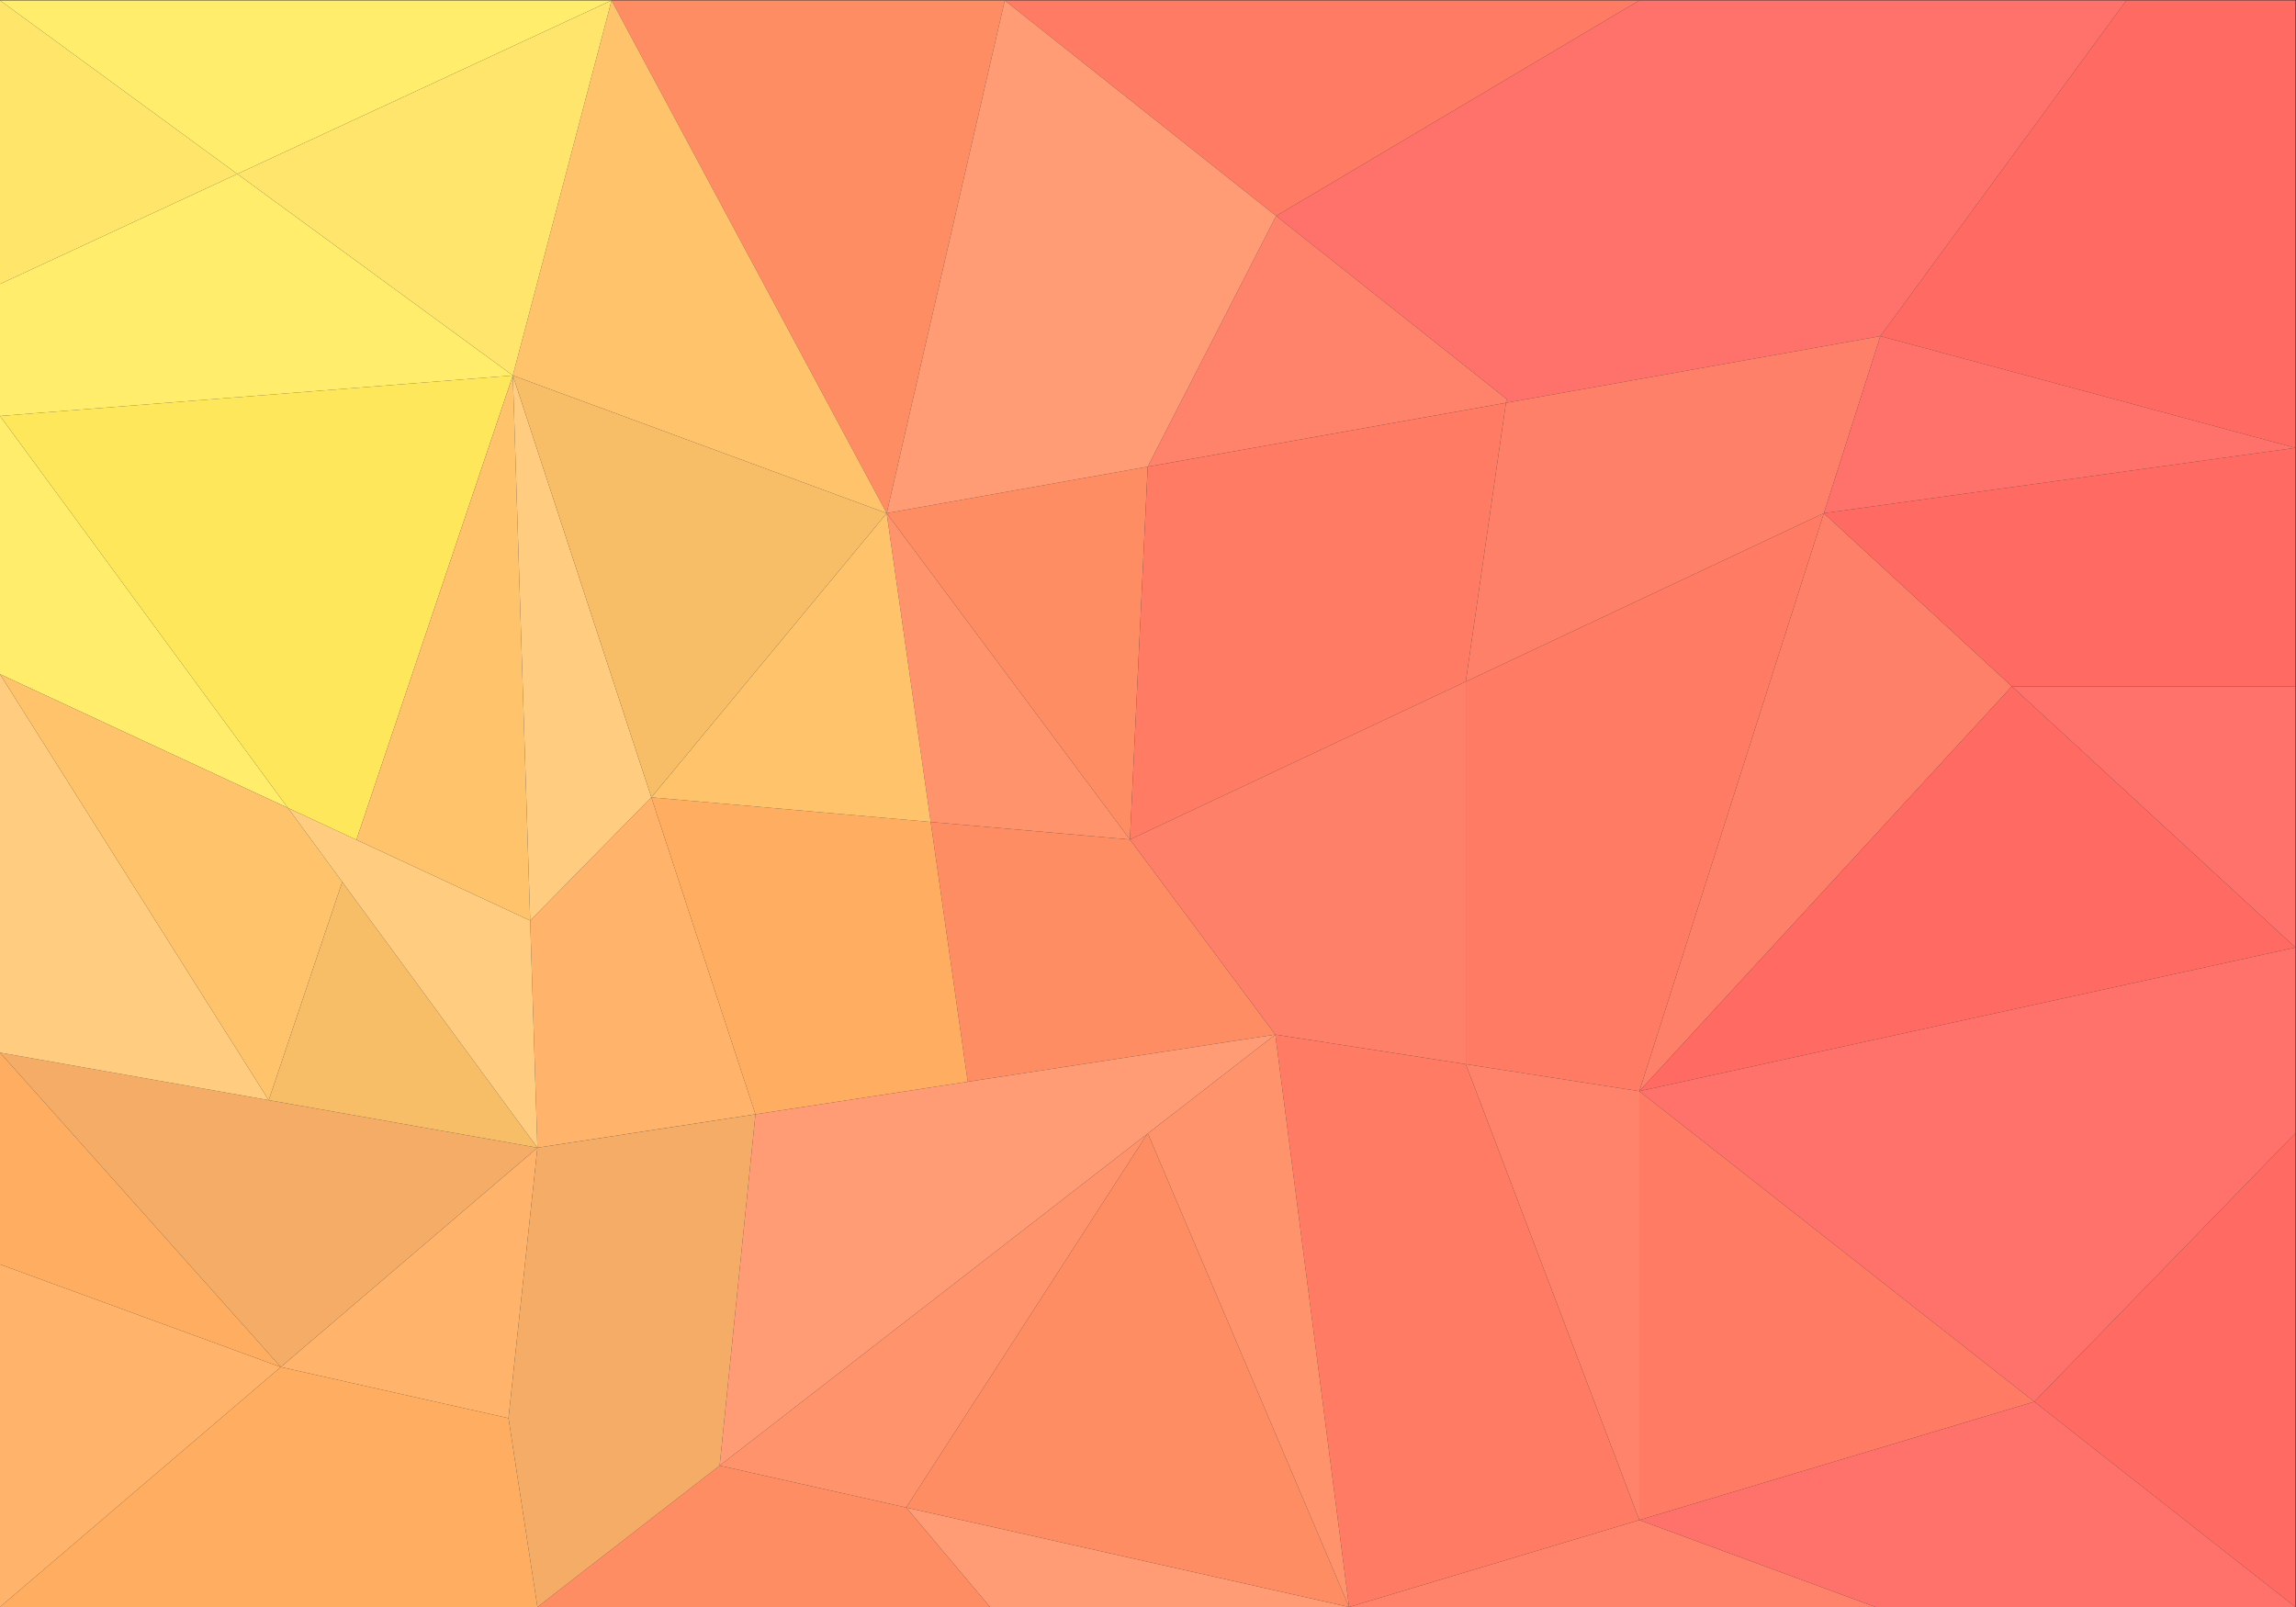 <?xml version="1.0" encoding="UTF-8" standalone="no"?>
<svg
   xmlns:dc="http://purl.org/dc/elements/1.1/"
   xmlns:cc="http://creativecommons.org/ns#"
   xmlns:rdf="http://www.w3.org/1999/02/22-rdf-syntax-ns#"
   xmlns:svg="http://www.w3.org/2000/svg"
   xmlns="http://www.w3.org/2000/svg"
   viewBox="0 0 1866.667 1306.667"
   height="1306.667"
   width="1866.667"
   xml:space="preserve"
   id="svg2"
   version="1.1"><rect x="0" y="0" width="1866.667" height="1306.667" fill="#333333" stroke="none"/><defs
     id="defs6"><clipPath
       id="clipPath234"
       clipPathUnits="userSpaceOnUse"><path
         id="path232"
         d="M 0,980 H 1400 V 0 H 0 Z" /></clipPath><clipPath
       id="clipPath242"
       clipPathUnits="userSpaceOnUse"><path
         id="path240"
         d="M 0,980 H 590.24 V 0 H 0 Z" /></clipPath><clipPath
       id="clipPath246"
       clipPathUnits="userSpaceOnUse"><path
         id="path244"
         d="M 0,980 V 0 H 327.78 L 438.93,86.24 460.76,300.55 590.24,320.4 540.8,667.2 373,980 Z" /></clipPath><clipPath
       id="clipPath250"
       clipPathUnits="userSpaceOnUse"><path
         id="path248"
         d="M -32768,32767 H 32767 V -32768 H -32768 Z" /></clipPath><linearGradient
       id="linearGradient258"
       spreadMethod="pad"
       gradientTransform="matrix(-696.07,861.086,861.086,696.07,663.012,-99.479)"
       gradientUnits="userSpaceOnUse"
       y2="0"
       x2="1"
       y1="0"
       x1="0"><stop
         id="stop252"
         offset="0"
         style="stop-opacity:0.7;stop-color:#ffffff" /><stop
         id="stop254"
         offset="0.643"
         style="stop-opacity:0.25;stop-color:#ffffff" /><stop
         id="stop256"
         offset="1"
         style="stop-opacity:0;stop-color:#ffffff" /></linearGradient><mask
       id="mask260"
       height="1"
       width="1"
       y="0"
       x="0"
       maskUnits="userSpaceOnUse"><g
         id="g270"><g
           id="g268"
           clip-path="url(#clipPath250)"><g
             id="g266"><g
               id="g264"><path
                 id="path262"
                 style="fill:url(#linearGradient258);stroke:none"
                 d="M -32768,32767 H 32767 V -32768 H -32768 Z" /></g></g></g></g></mask><linearGradient
       id="linearGradient278"
       spreadMethod="pad"
       gradientTransform="matrix(-696.07,861.086,861.086,696.07,663.012,-99.479)"
       gradientUnits="userSpaceOnUse"
       y2="0"
       x2="1"
       y1="0"
       x1="0"><stop
         id="stop272"
         offset="0"
         style="stop-opacity:1;stop-color:#ffffff" /><stop
         id="stop274"
         offset="0.643"
         style="stop-opacity:1;stop-color:#ffffff" /><stop
         id="stop276"
         offset="1"
         style="stop-opacity:1;stop-color:#ffffff" /></linearGradient><clipPath
       id="clipPath304"
       clipPathUnits="userSpaceOnUse"><path
         id="path302"
         d="M 373,980 540.8,667.2 590.24,320.4 460.76,300.55 438.93,86.24 327.78,0 h 816.08 L 999.85,53.04 894,331.11 V 564.49 L 918.49,734.51 778.34,848.53 999.85,980 Z" /></clipPath><clipPath
       id="clipPath312"
       clipPathUnits="userSpaceOnUse"><path
         id="path310"
         d="M -32768,32767 H 32767 V -32768 H -32768 Z" /></clipPath><linearGradient
       id="linearGradient320"
       spreadMethod="pad"
       gradientTransform="matrix(-546.055,-519.052,-519.052,546.055,1167.878,879.201)"
       gradientUnits="userSpaceOnUse"
       y2="0"
       x2="1"
       y1="0"
       x1="0"><stop
         id="stop314"
         offset="0"
         style="stop-opacity:0.7;stop-color:#ffffff" /><stop
         id="stop316"
         offset="0.643"
         style="stop-opacity:0.25;stop-color:#ffffff" /><stop
         id="stop318"
         offset="1"
         style="stop-opacity:0;stop-color:#ffffff" /></linearGradient><mask
       id="mask322"
       height="1"
       width="1"
       y="0"
       x="0"
       maskUnits="userSpaceOnUse"><g
         id="g332"><g
           id="g330"
           clip-path="url(#clipPath312)"><g
             id="g328"><g
               id="g326"><path
                 id="path324"
                 style="fill:url(#linearGradient320);stroke:none"
                 d="M -32768,32767 H 32767 V -32768 H -32768 Z" /></g></g></g></g></mask><linearGradient
       id="linearGradient344"
       spreadMethod="pad"
       gradientTransform="matrix(-546.055,-519.052,-519.052,546.055,1167.878,879.201)"
       gradientUnits="userSpaceOnUse"
       y2="0"
       x2="1"
       y1="0"
       x1="0"><stop
         id="stop338"
         offset="0"
         style="stop-opacity:1;stop-color:#ffffff" /><stop
         id="stop340"
         offset="0.643"
         style="stop-opacity:1;stop-color:#ffffff" /><stop
         id="stop342"
         offset="1"
         style="stop-opacity:1;stop-color:#ffffff" /></linearGradient><clipPath
       id="clipPath354"
       clipPathUnits="userSpaceOnUse"><path
         id="path352"
         d="M 999.85,980 778.34,848.53 918.49,734.51 894,564.49 V 331.11 L 999.85,53.04 1143.86,0 H 1400 v 980 z" /></clipPath><clipPath
       id="clipPath362"
       clipPathUnits="userSpaceOnUse"><path
         id="path360"
         d="M -32768,32767 H 32767 V -32768 H -32768 Z" /></clipPath><linearGradient
       id="linearGradient370"
       spreadMethod="pad"
       gradientTransform="matrix(-771.077,336.034,336.034,771.077,1690.526,302.717)"
       gradientUnits="userSpaceOnUse"
       y2="0"
       x2="1"
       y1="0"
       x1="0"><stop
         id="stop364"
         offset="0"
         style="stop-opacity:0.7;stop-color:#ffffff" /><stop
         id="stop366"
         offset="0.643"
         style="stop-opacity:0.25;stop-color:#ffffff" /><stop
         id="stop368"
         offset="1"
         style="stop-opacity:0;stop-color:#ffffff" /></linearGradient><mask
       id="mask372"
       height="1"
       width="1"
       y="0"
       x="0"
       maskUnits="userSpaceOnUse"><g
         id="g382"><g
           id="g380"
           clip-path="url(#clipPath362)"><g
             id="g378"><g
               id="g376"><path
                 id="path374"
                 style="fill:url(#linearGradient370);stroke:none"
                 d="M -32768,32767 H 32767 V -32768 H -32768 Z" /></g></g></g></g></mask><linearGradient
       id="linearGradient394"
       spreadMethod="pad"
       gradientTransform="matrix(-771.077,336.034,336.034,771.077,1690.526,302.717)"
       gradientUnits="userSpaceOnUse"
       y2="0"
       x2="1"
       y1="0"
       x1="0"><stop
         id="stop388"
         offset="0"
         style="stop-opacity:1;stop-color:#6888ff" /><stop
         id="stop390"
         offset="0.643"
         style="stop-opacity:1;stop-color:#ffffff" /><stop
         id="stop392"
         offset="1"
         style="stop-opacity:1;stop-color:#ffffff" /></linearGradient></defs><g
     transform="matrix(1.333,0,0,-1.333,0,1306.667)"
     id="g10"><g
       transform="translate(1240.75,125.23)"
       id="g12"><path
         id="path14"
         style="fill:#ff6b63;fill-opacity:1;fill-rule:nonzero;stroke:none"
         d="m 0,0 159.25,-125.23 v 289 z" /></g><g
       transform="translate(1227.06,561.57)"
       id="g16"><path
         id="path18"
         style="fill:#ff726b;fill-opacity:1;fill-rule:nonzero;stroke:none"
         d="M 0,0 172.94,-159.29 V 0 Z" /></g><g
       transform="translate(1296.88,980)"
       id="g20"><path
         id="path22"
         style="fill:#ff6b63;fill-opacity:1;fill-rule:nonzero;stroke:none"
         d="M 0,0 -150.02,-204.791 103.12,-272.94 V 0 Z" /></g><g
       transform="translate(999.85,980)"
       id="g24"><path
         id="path26"
         style="fill:#ff726b;fill-opacity:1;fill-rule:nonzero;stroke:none"
         d="m 0,0 -221.51,-131.47 140.5,-111.6 -0.35,-2.42 228.37,40.699 L 297.031,0 Z" /></g><g
       transform="translate(1146.86,775.21)"
       id="g28"><path
         id="path30"
         style="fill:#ff8069;fill-opacity:1;fill-rule:nonzero;stroke:none"
         d="m 0,0 -34.48,-108.01 -218.38,-102.71 24.49,170.02 z" /></g><g
       transform="translate(918.84,736.93)"
       id="g32"><path
         id="path34"
         style="fill:#ff826b;fill-opacity:1;fill-rule:nonzero;stroke:none"
         d="M 0,0 -0.35,-2.42 -218.84,-41.36 -140.5,111.6 Z" /></g><g
       transform="translate(612.81,980)"
       id="g36"><path
         id="path38"
         style="fill:#ff7b63;fill-opacity:1;fill-rule:nonzero;stroke:none"
         d="M 0,0 165.53,-131.47 387.04,0 Z" /></g><g
       transform="translate(700,695.57)"
       id="g40"><path
         id="path42"
         style="fill:#ff8d63;fill-opacity:1;fill-rule:nonzero;stroke:none"
         d="M 0,0 -10.84,-227.43 -159.2,-28.37 Z" /></g><g
       transform="translate(699.73,288.57)"
       id="g44"><path
         id="path46"
         style="fill:#ffd46b;fill-opacity:1;fill-rule:nonzero;stroke:none"
         d="M 0,0 0.34,0.27 0.27,0.43 Z" /></g><g
       transform="translate(603.81)"
       id="g48"><path
         id="path50"
         style="fill:#ff9b75;fill-opacity:1;fill-rule:nonzero;stroke:none"
         d="M 0,0 H 219.02 L -51.11,60.68 Z" /></g><g
       transform="translate(327.78)"
       id="g52"><path
         id="path54"
         style="fill:#ff8d63;fill-opacity:1;fill-rule:nonzero;stroke:none"
         d="M 0,0 H 276.03 L 224.92,60.68 111.15,86.24 Z" /></g><path
       id="path56"
       style="fill:#ffb36b;fill-opacity:1;fill-rule:nonzero;stroke:none"
       d="M 0,0 171.25,146.37 0,209 Z" /><g
       transform="translate(0,569)"
       id="g58"><path
         id="path60"
         style="fill:#ffed6b;fill-opacity:1;fill-rule:nonzero;stroke:none"
         d="M 0,0 175.58,-81.589 100.29,20.95 0,157.51 Z" /></g><g
       transform="translate(460.76,300.55)"
       id="g62"><path
         id="path64"
         style="fill:#ffb36b;fill-opacity:1;fill-rule:nonzero;stroke:none"
         d="m 0,0 -132.98,-20.39 -4.41,138.56 73.91,75.14 z" /></g><g
       transform="translate(0,807)"
       id="g66"><path
         id="path68"
         style="fill:#ffed6b;fill-opacity:1;fill-rule:nonzero;stroke:none"
         d="M 0,0 V -80.491 L 312.78,-55.79 144.74,67.13 Z" /></g><g
       transform="translate(0,980)"
       id="g70"><path
         id="path72"
         style="fill:#ffe66b;fill-opacity:1;fill-rule:nonzero;stroke:none"
         d="m 0,0 v -173 l 144.74,67.13 z" /></g><g
       transform="translate(0,980)"
       id="g74"><path
         id="path76"
         style="fill:#ffed6b;fill-opacity:1;fill-rule:nonzero;stroke:none"
         d="M 0,0 144.74,-105.87 373,0 Z" /></g><g
       transform="translate(373,980)"
       id="g78"><path
         id="path80"
         style="fill:#ff8d63;fill-opacity:1;fill-rule:nonzero;stroke:none"
         d="M 0,0 167.801,-312.8 239.81,0 Z" /></g><g
       transform="translate(689.16,468.14)"
       id="g82"><path
         id="path84"
         style="fill:#ff936b;fill-opacity:1;fill-rule:nonzero;stroke:none"
         d="m 0,0 -121.51,10.71 -26.85,188.35 z" /></g><g
       transform="translate(822.83)"
       id="g86"><path
         id="path88"
         style="fill:#ff826b;fill-opacity:1;fill-rule:nonzero;stroke:none"
         d="M 0,0 H 321.03 L 177.019,53.04 Z" /></g><path
       id="path90"
       style="fill:#ffae61;fill-opacity:1;fill-rule:nonzero;stroke:none"
       d="m 0,0 h 327.78 l -17.64,115.17 -138.89,31.2 z" /><g
       transform="translate(1227.06,561.57)"
       id="g92"><path
         id="path94"
         style="fill:#ff8069;fill-opacity:1;fill-rule:nonzero;stroke:none"
         d="m 0,0 -227.21,-246.91 112.53,352.54 z" /></g><g
       transform="translate(612.81,980)"
       id="g96"><path
         id="path98"
         style="fill:#ff9b75;fill-opacity:1;fill-rule:nonzero;stroke:none"
         d="m 0,0 -72.01,-312.8 159.2,28.37 78.34,152.96 z" /></g><g
       transform="translate(699.73,288.57)"
       id="g100"><path
         id="path102"
         style="fill:#ff8d63;fill-opacity:1;fill-rule:nonzero;stroke:none"
         d="M 0,0 H -0.01 L -147.03,-227.89 123.1,-288.57 0.34,0.27 Z" /></g><g
       transform="translate(699.72,288.57)"
       id="g104"><path
         id="path106"
         style="fill:#ff936b;fill-opacity:1;fill-rule:nonzero;stroke:none"
         d="m 0,0 -147.02,-227.89 -113.77,25.56 z" /></g><g
       transform="translate(999.85,314.66)"
       id="g108"><path
         id="path110"
         style="fill:#ff726b;fill-opacity:1;fill-rule:nonzero;stroke:none"
         d="M 0,0 240.9,-189.43 400.151,-25.66 V 87.62 Z" /></g><g
       transform="translate(327.78,280.16)"
       id="g112"><path
         id="path114"
         style="fill:#ffb36b;fill-opacity:1;fill-rule:nonzero;stroke:none"
         d="m 0,0 -17.64,-164.99 -138.89,31.2 z" /></g><g
       transform="translate(0,209)"
       id="g116"><path
         id="path118"
         style="fill:#ffae61;fill-opacity:1;fill-rule:nonzero;stroke:none"
         d="M 0,0 171.25,-62.63 0,129.15 Z" /></g><g
       transform="translate(171.25,146.37)"
       id="g120"><path
         id="path122"
         style="fill:#f5ac67;fill-opacity:1;fill-rule:nonzero;stroke:none"
         d="m 0,0 156.53,133.79 -163.89,29 -163.89,28.99 z" /></g><g
       transform="translate(0,338.15)"
       id="g124"><path
         id="path126"
         style="fill:#ffcc80;fill-opacity:1;fill-rule:nonzero;stroke:none"
         d="M 0,0 163.89,-28.99 0,230.85 Z" /></g><g
       transform="translate(373,980)"
       id="g128"><path
         id="path130"
         style="fill:#ffc46b;fill-opacity:1;fill-rule:nonzero;stroke:none"
         d="M 0,0 -60.22,-228.79 167.801,-312.8 Z" /></g><g
       transform="translate(373,980)"
       id="g132"><path
         id="path134"
         style="fill:#ffe56b;fill-opacity:1;fill-rule:nonzero;stroke:none"
         d="M 0,0 -228.26,-105.87 -60.22,-228.79 Z" /></g><g
       transform="translate(1240.75,125.23)"
       id="g136"><path
         id="path138"
         style="fill:#ff7b63;fill-opacity:1;fill-rule:nonzero;stroke:none"
         d="M 0,0 -240.9,-72.19 V 189.43 Z" /></g><g
       transform="translate(999.85,314.66)"
       id="g140"><path
         id="path142"
         style="fill:#ff6b63;fill-opacity:1;fill-rule:nonzero;stroke:none"
         d="M 0,0 400.151,87.62 227.21,246.911 Z" /></g><g
       transform="translate(999.85,53.04)"
       id="g144"><path
         id="path146"
         style="fill:#ff726b;fill-opacity:1;fill-rule:nonzero;stroke:none"
         d="m 0,0 144.011,-53.04 h 256.14 L 240.9,72.19 Z" /></g><g
       transform="translate(918.49,734.51)"
       id="g148"><path
         id="path150"
         style="fill:#ff7b63;fill-opacity:1;fill-rule:nonzero;stroke:none"
         d="m 0,0 -24.49,-170.02 v -0.01 l -204.84,-96.34 10.84,227.43 z" /></g><g
       transform="translate(777.83,349.17)"
       id="g152"><path
         id="path154"
         style="fill:#ff8d63;fill-opacity:1;fill-rule:nonzero;stroke:none"
         d="m 0,0 -187.59,-28.76 -22.59,158.44 121.51,-10.71 z" /></g><g
       transform="translate(894,564.48)"
       id="g156"><path
         id="path158"
         style="fill:#ff8069;fill-opacity:1;fill-rule:nonzero;stroke:none"
         d="m 0,0 v -233.37 l -116.17,18.06 -88.67,118.97 z" /></g><g
       transform="translate(1112.38,667.2)"
       id="g160"><path
         id="path162"
         style="fill:#ff7b63;fill-opacity:1;fill-rule:nonzero;stroke:none"
         d="m 0,0 -112.53,-352.54 -105.85,16.45 v 233.38 z" /></g><g
       transform="translate(999.85,314.66)"
       id="g164"><path
         id="path166"
         style="fill:#ff826b;fill-opacity:1;fill-rule:nonzero;stroke:none"
         d="M 0,0 V -261.62 L -105.85,16.45 Z" /></g><g
       transform="translate(822.83)"
       id="g168"><path
         id="path170"
         style="fill:#ff7b63;fill-opacity:1;fill-rule:nonzero;stroke:none"
         d="M 0,0 177.019,53.04 71.169,331.11 -45,349.17 Z" /></g><g
       transform="translate(700.07,288.84)"
       id="g172"><path
         id="path174"
         style="fill:#ff936b;fill-opacity:1;fill-rule:nonzero;stroke:none"
         d="m 0,0 122.76,-288.84 -45,349.171 z" /></g><g
       transform="translate(1112.38,667.2)"
       id="g176"><path
         id="path178"
         style="fill:#ff6b63;fill-opacity:1;fill-rule:nonzero;stroke:none"
         d="M 0,0 114.68,-105.629 H 287.62 V 39.86 Z" /></g><g
       transform="translate(1112.38,667.2)"
       id="g180"><path
         id="path182"
         style="fill:#ff726b;fill-opacity:1;fill-rule:nonzero;stroke:none"
         d="M 0,0 287.62,39.86 34.48,108.01 Z" /></g><g
       transform="translate(777.83,349.17)"
       id="g184"><path
         id="path186"
         style="fill:#ff9b75;fill-opacity:1;fill-rule:nonzero;stroke:none"
         d="m 0,0 -77.76,-60.33 -0.07,0.16 -0.27,-0.43 h -0.01 l -260.79,-202.33 21.83,214.31 129.48,19.85 v 0.01 z" /></g><g
       transform="translate(327.78,280.16)"
       id="g188"><path
         id="path190"
         style="fill:#f5ac67;fill-opacity:1;fill-rule:nonzero;stroke:none"
         d="M 0,0 -17.64,-164.99 0,-280.16 l 111.15,86.24 21.83,214.309 z" /></g><g
       transform="translate(163.89,309.16)"
       id="g192"><path
         id="path194"
         style="fill:#ffc46b;fill-opacity:1;fill-rule:nonzero;stroke:none"
         d="m 0,0 44.84,133.12 -33.13,45.121 -0.02,0.009 -175.58,81.59 z" /></g><g
       transform="translate(327.78,280.16)"
       id="g196"><path
         id="path198"
         style="fill:#f7bd67;fill-opacity:1;fill-rule:nonzero;stroke:none"
         d="m 0,0 -163.89,29 44.84,133.12 z" /></g><g
       transform="translate(327.78,280.16)"
       id="g200"><path
         id="path202"
         style="fill:#ffcc80;fill-opacity:1;fill-rule:nonzero;stroke:none"
         d="m 0,0 -119.05,162.12 -33.13,45.12 41.78,-19.42 105.99,-49.26 z" /></g><g
       transform="translate(0,726.51)"
       id="g204"><path
         id="path206"
         style="fill:#ffe75c;fill-opacity:1;fill-rule:nonzero;stroke:none"
         d="m 0,0 100.29,-136.56 75.29,-102.539 0.02,-0.01 41.78,-19.421 95.4,283.231 z" /></g><g
       transform="translate(323.37,418.72)"
       id="g208"><path
         id="path210"
         style="fill:#ffc46b;fill-opacity:1;fill-rule:nonzero;stroke:none"
         d="m 0,0 -105.99,49.26 95.4,283.23 z" /></g><g
       transform="translate(397.28,493.86)"
       id="g212"><path
         id="path214"
         style="fill:#ffcc80;fill-opacity:1;fill-rule:nonzero;stroke:none"
         d="M 0,0 -73.91,-75.14 -84.5,257.35 Z" /></g><g
       transform="translate(590.24,320.41)"
       id="g216"><path
         id="path218"
         style="fill:#ffae61;fill-opacity:1;fill-rule:nonzero;stroke:none"
         d="m 0,0 v -0.01 l -129.48,-19.85 -63.48,193.31 170.37,-15.01 z" /></g><g
       transform="translate(567.65,478.85)"
       id="g220"><path
         id="path222"
         style="fill:#ffc46b;fill-opacity:1;fill-rule:nonzero;stroke:none"
         d="M 0,0 -170.37,15.01 -26.85,188.35 Z" /></g><g
       transform="translate(540.8,667.2)"
       id="g224"><path
         id="path226"
         style="fill:#f7bd67;fill-opacity:1;fill-rule:nonzero;stroke:none"
         d="m 0,0 -143.52,-173.34 -84.5,257.35 z" /></g><g
       id="g228"><g
         clip-path="url(#clipPath234)"
         id="g230"><g
           id="g236"><g
             id="g238" /><g
             id="g296"><g
               style="opacity:0.52"
               id="g294"
               clip-path="url(#clipPath242)"><g
                 id="g292"><g
                   id="g290"
                   clip-path="url(#clipPath246)"><g
                     id="g288"><g
                       id="g280" /><g
                       id="g286"
                       mask="url(#mask260)"><g
                         id="g284"><path
                           id="path282"
                           style="fill:url(#linearGradient278);stroke:none"
                           d="M 0,980 V 0 H 327.78 L 438.93,86.24 460.76,300.55 590.24,320.4 540.8,667.2 373,980 Z" /></g></g></g></g></g></g></g></g></g></g><g
       id="g298"><g
         clip-path="url(#clipPath304)"
         id="g300"><g
           id="g306"><g
             id="g308" /><g
             mask="url(#mask322)"
             id="g334"><g
               id="g336"><path
                 id="path346"
                 style="fill:url(#linearGradient344);stroke:none"
                 d="M 373,980 540.8,667.2 590.24,320.4 460.76,300.55 438.93,86.24 327.78,0 h 816.08 L 999.85,53.04 894,331.11 V 564.49 L 918.49,734.51 778.34,848.53 999.85,980 Z" /></g></g></g></g></g><g
       id="g348"><g
         clip-path="url(#clipPath354)"
         id="g350"><g
           id="g356"><g
             id="g358" /><g
             mask="url(#mask372)"
             id="g384"><g
               id="g386"><path
                 id="path396"
                 style="fill:url(#linearGradient394);stroke:none"
                 d="M 999.85,980 778.34,848.53 918.49,734.51 894,564.49 V 331.11 L 999.85,53.04 1143.86,0 H 1400 v 980 z" /></g></g></g></g></g></g></svg>